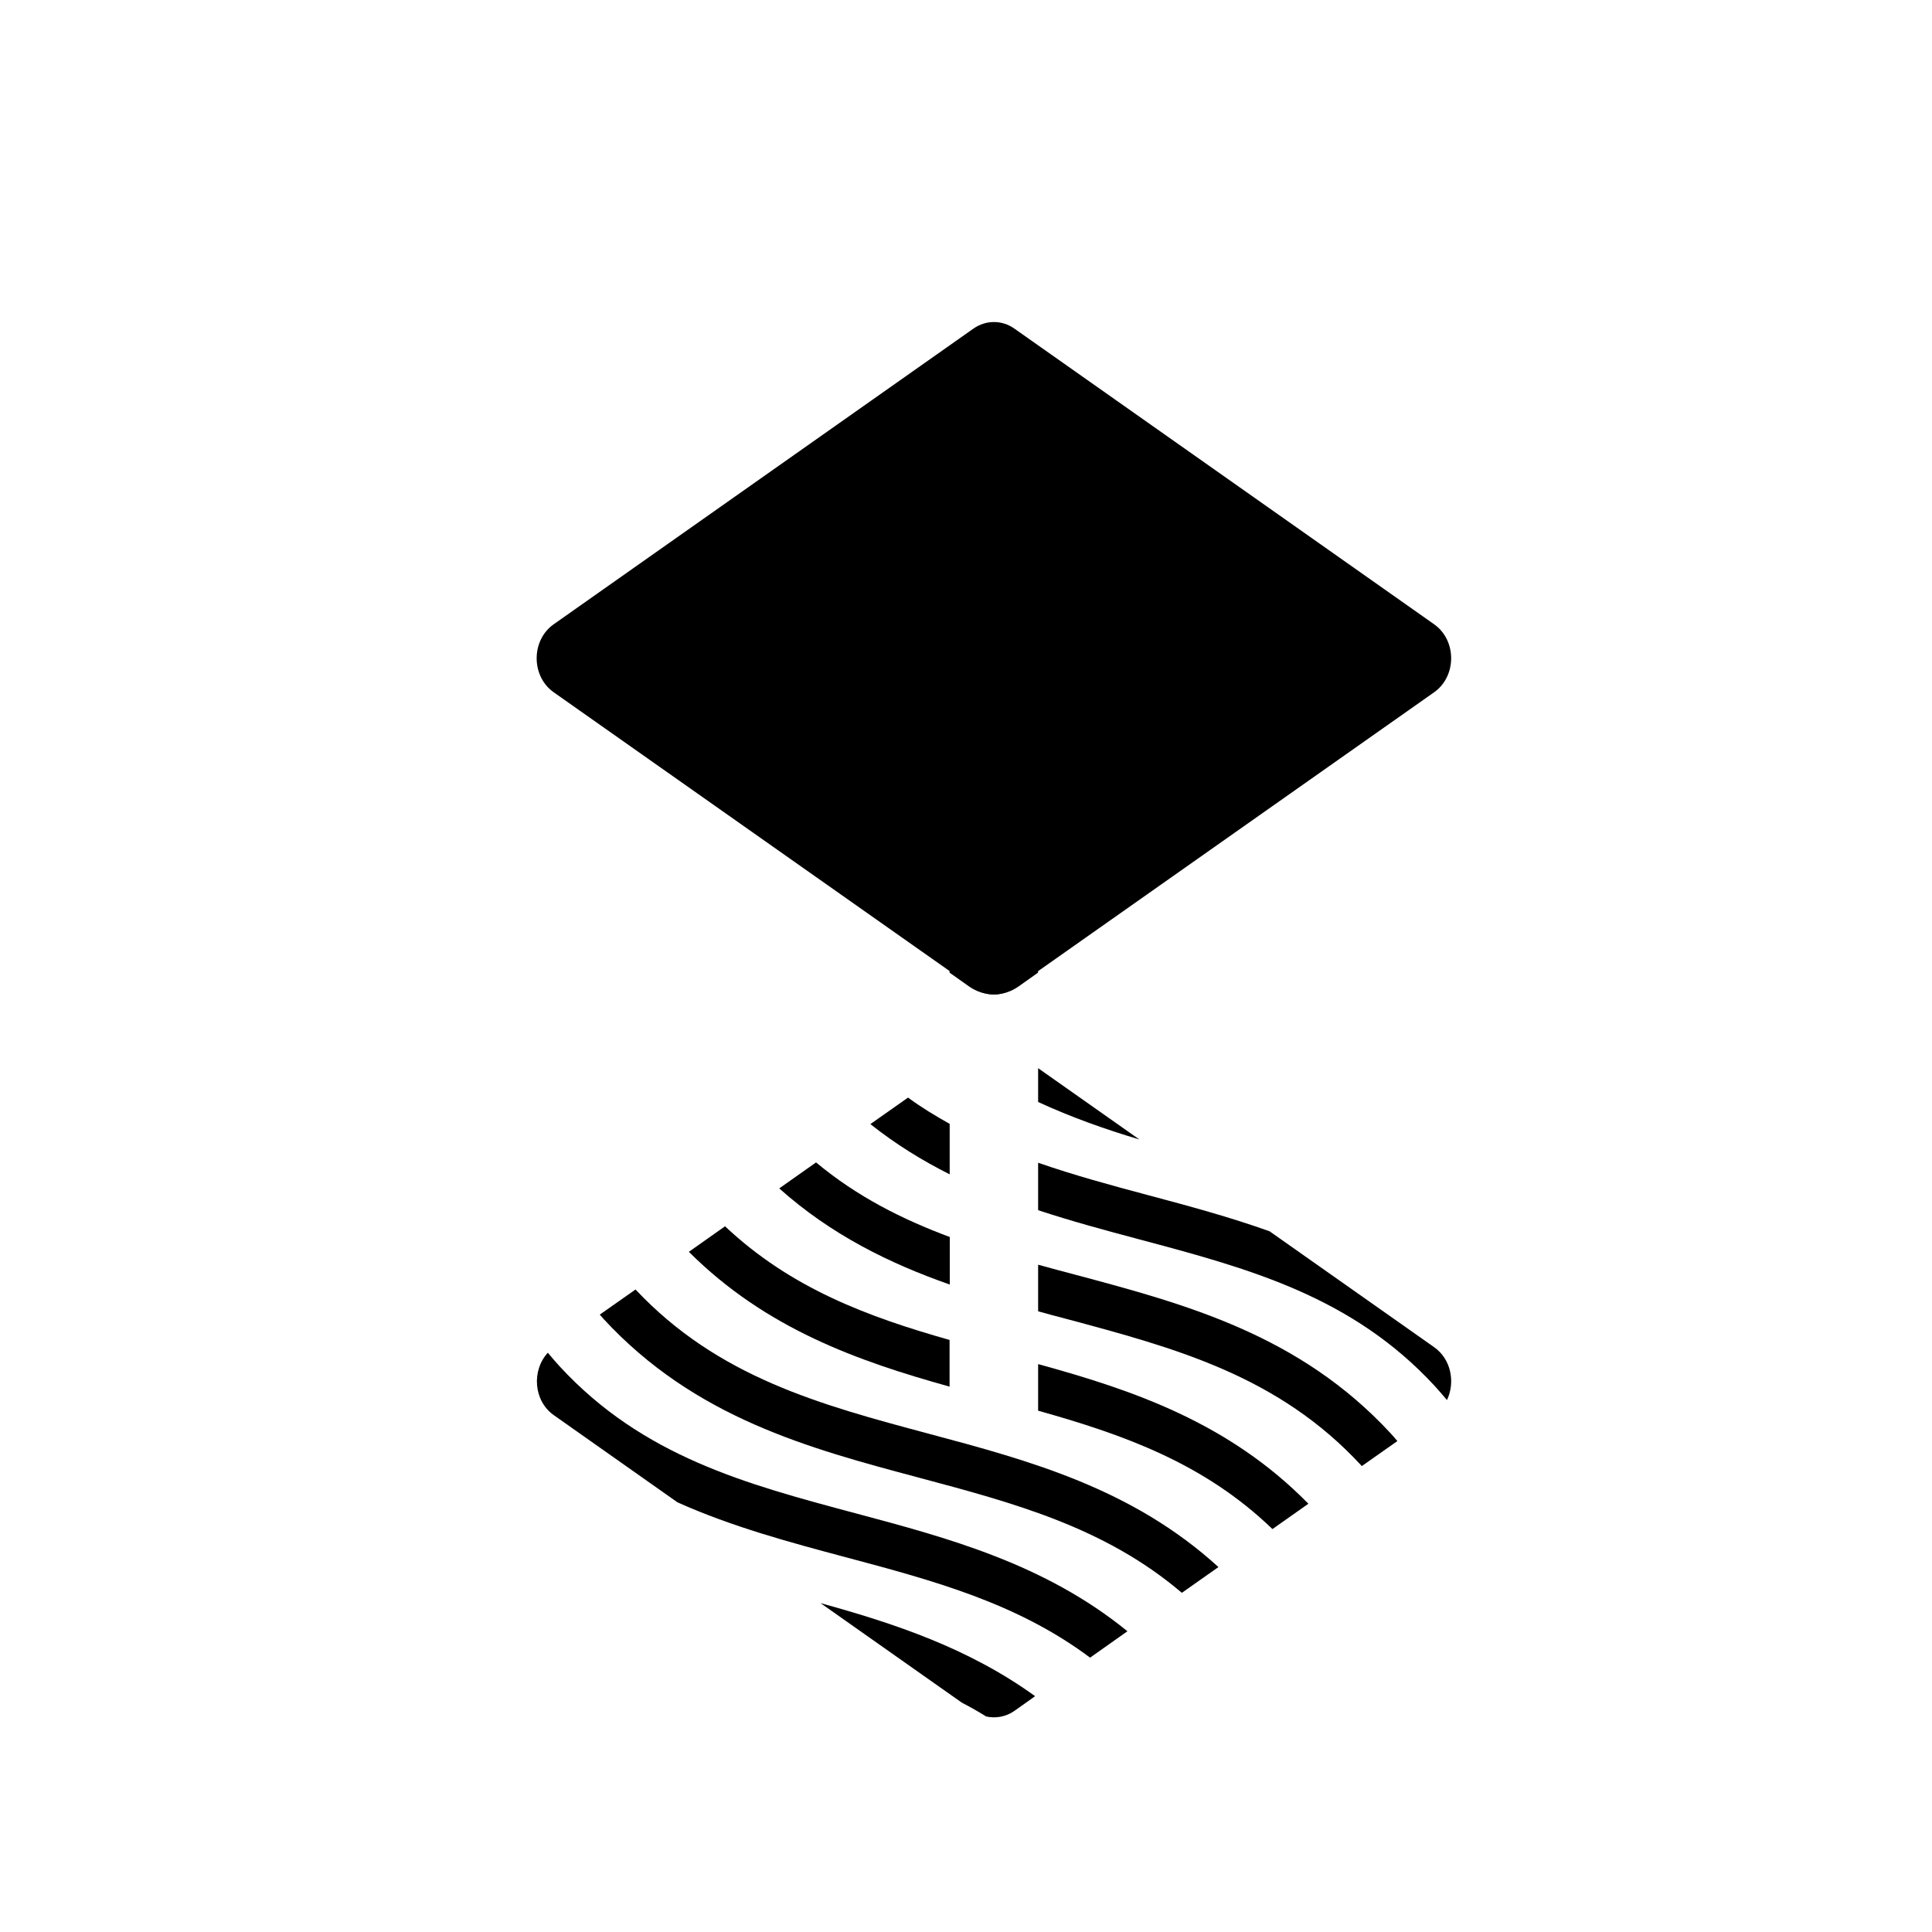 <svg width="18" height="18" viewBox="0 0 18 18" xmlns="http://www.w3.org/2000/svg">
<path fill-rule="evenodd" clip-rule="evenodd" d="M5.159 6.45C4.947 6.301 4.947 5.965 5.159 5.816L9.07 3.061C9.186 2.98 9.335 2.98 9.45 3.061L13.361 5.816C13.573 5.965 13.573 6.301 13.361 6.45L9.45 9.204C9.335 9.286 9.186 9.286 9.07 9.204L5.159 6.45Z" />
<path fill-rule="evenodd" clip-rule="evenodd" d="M9.877 6.935H10.148C10.306 6.935 10.405 6.75 10.326 6.601L9.437 4.933C9.358 4.785 9.16 4.785 9.081 4.933L8.192 6.601C8.113 6.75 8.212 6.935 8.37 6.935H8.642C8.755 6.935 8.847 7.035 8.847 7.158V9.062L9.029 9.191C9.169 9.289 9.349 9.289 9.489 9.191L9.671 9.062V7.158C9.671 7.035 9.763 6.935 9.877 6.935Z" />
<path fill-rule="evenodd" clip-rule="evenodd" d="M10.615 10.616L9.672 9.952V10.267C9.98 10.409 10.296 10.521 10.615 10.616Z" />
<path fill-rule="evenodd" clip-rule="evenodd" d="M9.672 10.833V11.275C9.984 11.378 10.299 11.463 10.611 11.546C11.631 11.818 12.594 12.075 13.368 12.914C13.407 12.957 13.444 13 13.481 13.044C13.56 12.879 13.52 12.662 13.361 12.551L11.829 11.472C11.458 11.339 11.079 11.237 10.704 11.137C10.351 11.043 10.006 10.949 9.672 10.833Z" />
<path fill-rule="evenodd" clip-rule="evenodd" d="M8.848 10.471C8.716 10.397 8.585 10.318 8.46 10.226L8.109 10.473C8.346 10.661 8.593 10.813 8.848 10.941V10.471Z" />
<path fill-rule="evenodd" clip-rule="evenodd" d="M10.021 11.877C9.904 11.846 9.787 11.815 9.672 11.783V12.217C9.757 12.241 9.843 12.264 9.928 12.286C10.947 12.559 11.91 12.816 12.684 13.655C12.686 13.656 12.687 13.658 12.688 13.659L13.019 13.426C12.999 13.403 12.98 13.379 12.959 13.357C12.108 12.435 11.047 12.151 10.021 11.877Z" />
<path fill-rule="evenodd" clip-rule="evenodd" d="M8.849 11.525C8.406 11.36 7.986 11.149 7.603 10.83L7.26 11.072C7.747 11.507 8.291 11.772 8.849 11.968V11.525Z" />
<path fill-rule="evenodd" clip-rule="evenodd" d="M8.847 12.484C8.085 12.268 7.368 12.003 6.755 11.425L6.418 11.663C7.138 12.381 7.994 12.681 8.847 12.919V12.484Z" />
<path fill-rule="evenodd" clip-rule="evenodd" d="M9.672 13.143C10.47 13.367 11.22 13.633 11.855 14.246L12.19 14.01C11.448 13.254 10.557 12.952 9.672 12.709V13.143Z" />
<path fill-rule="evenodd" clip-rule="evenodd" d="M5.921 12.014L5.588 12.248C5.6 12.261 5.61 12.274 5.622 12.287C6.473 13.209 7.534 13.493 8.561 13.767C9.449 14.004 10.295 14.23 11.011 14.84L11.352 14.6C10.546 13.865 9.586 13.607 8.654 13.358C7.645 13.088 6.691 12.833 5.921 12.014Z" />
<path fill-rule="evenodd" clip-rule="evenodd" d="M5.215 12.731C5.176 12.689 5.14 12.646 5.104 12.603C4.952 12.768 4.97 13.051 5.16 13.185L6.312 13.997C6.821 14.225 7.354 14.368 7.878 14.508C8.697 14.726 9.478 14.936 10.156 15.444L10.504 15.198C9.734 14.571 8.84 14.331 7.971 14.099C6.952 13.827 5.989 13.57 5.215 12.731Z" />
<path fill-rule="evenodd" clip-rule="evenodd" d="M8.961 15.863C9.038 15.903 9.114 15.946 9.188 15.992C9.277 16.012 9.372 15.995 9.451 15.94L9.644 15.803C9.023 15.354 8.333 15.126 7.645 14.936L8.961 15.863Z" />
</svg>
